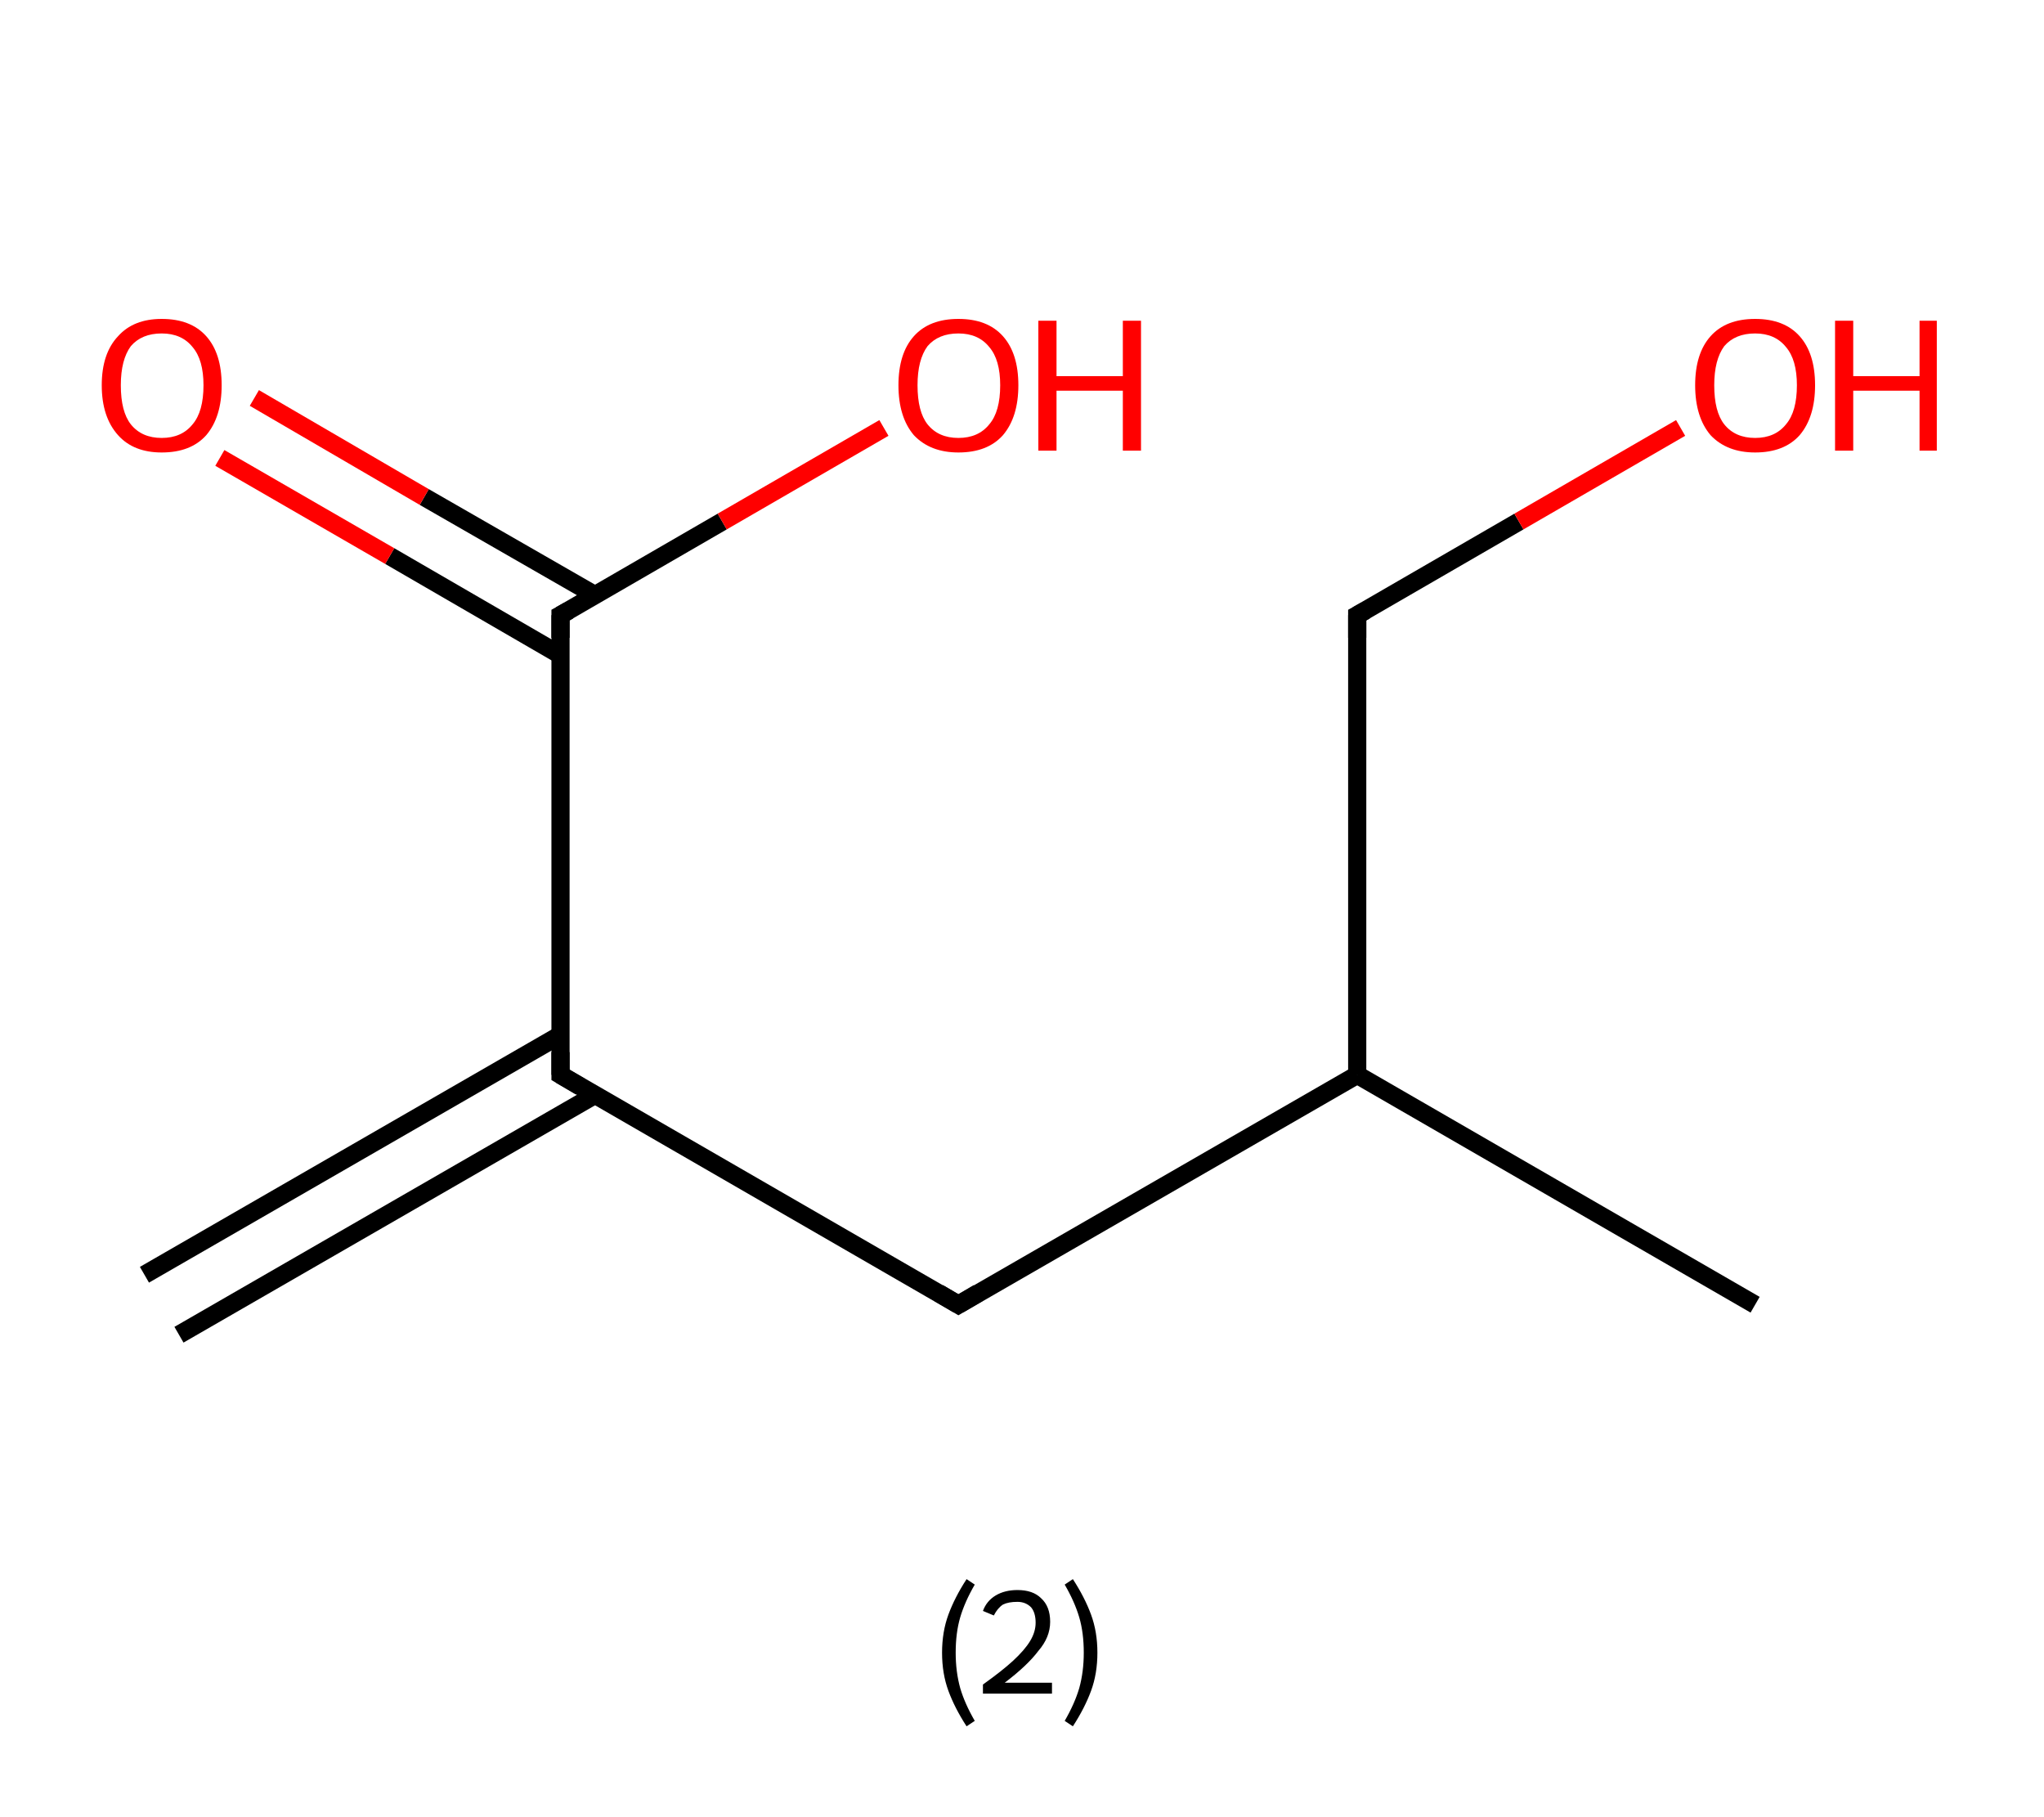 <?xml version='1.0' encoding='ASCII' standalone='yes'?>
<svg xmlns="http://www.w3.org/2000/svg" xmlns:rdkit="http://www.rdkit.org/xml" xmlns:xlink="http://www.w3.org/1999/xlink" version="1.1" baseProfile="full" xml:space="preserve" width="225px" height="200px" viewBox="0 0 225 200">
<!-- END OF HEADER -->
<rect style="opacity:1.0;fill:#FFFFFF;stroke:none" width="225.0" height="200.0" x="0.0" y="0.0"> </rect>
<path class="bond-0 atom-0 atom-1" d="M 15.9,140.3 L 61.7,113.9" style="fill:none;fill-rule:evenodd;stroke:#000000;stroke-width:2.0px;stroke-linecap:butt;stroke-linejoin:miter;stroke-opacity:1"/>
<path class="bond-0 atom-0 atom-1" d="M 19.7,146.9 L 65.5,120.5" style="fill:none;fill-rule:evenodd;stroke:#000000;stroke-width:2.0px;stroke-linecap:butt;stroke-linejoin:miter;stroke-opacity:1"/>
<path class="bond-1 atom-1 atom-2" d="M 61.7,118.3 L 105.5,143.6" style="fill:none;fill-rule:evenodd;stroke:#000000;stroke-width:2.0px;stroke-linecap:butt;stroke-linejoin:miter;stroke-opacity:1"/>
<path class="bond-2 atom-2 atom-3" d="M 105.5,143.6 L 149.4,118.3" style="fill:none;fill-rule:evenodd;stroke:#000000;stroke-width:2.0px;stroke-linecap:butt;stroke-linejoin:miter;stroke-opacity:1"/>
<path class="bond-3 atom-3 atom-4" d="M 149.4,118.3 L 193.2,143.6" style="fill:none;fill-rule:evenodd;stroke:#000000;stroke-width:2.0px;stroke-linecap:butt;stroke-linejoin:miter;stroke-opacity:1"/>
<path class="bond-4 atom-3 atom-5" d="M 149.4,118.3 L 149.4,67.7" style="fill:none;fill-rule:evenodd;stroke:#000000;stroke-width:2.0px;stroke-linecap:butt;stroke-linejoin:miter;stroke-opacity:1"/>
<path class="bond-5 atom-5 atom-6" d="M 149.4,67.7 L 167.2,57.4" style="fill:none;fill-rule:evenodd;stroke:#000000;stroke-width:2.0px;stroke-linecap:butt;stroke-linejoin:miter;stroke-opacity:1"/>
<path class="bond-5 atom-5 atom-6" d="M 167.2,57.4 L 185.0,47.1" style="fill:none;fill-rule:evenodd;stroke:#FF0000;stroke-width:2.0px;stroke-linecap:butt;stroke-linejoin:miter;stroke-opacity:1"/>
<path class="bond-6 atom-1 atom-7" d="M 61.7,118.3 L 61.7,67.7" style="fill:none;fill-rule:evenodd;stroke:#000000;stroke-width:2.0px;stroke-linecap:butt;stroke-linejoin:miter;stroke-opacity:1"/>
<path class="bond-7 atom-7 atom-8" d="M 65.5,65.5 L 46.7,54.7" style="fill:none;fill-rule:evenodd;stroke:#000000;stroke-width:2.0px;stroke-linecap:butt;stroke-linejoin:miter;stroke-opacity:1"/>
<path class="bond-7 atom-7 atom-8" d="M 46.7,54.7 L 28.0,43.8" style="fill:none;fill-rule:evenodd;stroke:#FF0000;stroke-width:2.0px;stroke-linecap:butt;stroke-linejoin:miter;stroke-opacity:1"/>
<path class="bond-7 atom-7 atom-8" d="M 61.7,72.1 L 42.9,61.2" style="fill:none;fill-rule:evenodd;stroke:#000000;stroke-width:2.0px;stroke-linecap:butt;stroke-linejoin:miter;stroke-opacity:1"/>
<path class="bond-7 atom-7 atom-8" d="M 42.9,61.2 L 24.2,50.4" style="fill:none;fill-rule:evenodd;stroke:#FF0000;stroke-width:2.0px;stroke-linecap:butt;stroke-linejoin:miter;stroke-opacity:1"/>
<path class="bond-8 atom-7 atom-9" d="M 61.7,67.7 L 79.5,57.4" style="fill:none;fill-rule:evenodd;stroke:#000000;stroke-width:2.0px;stroke-linecap:butt;stroke-linejoin:miter;stroke-opacity:1"/>
<path class="bond-8 atom-7 atom-9" d="M 79.5,57.4 L 97.3,47.1" style="fill:none;fill-rule:evenodd;stroke:#FF0000;stroke-width:2.0px;stroke-linecap:butt;stroke-linejoin:miter;stroke-opacity:1"/>
<path d="M 63.9,119.6 L 61.7,118.3 L 61.7,115.8" style="fill:none;stroke:#000000;stroke-width:2.0px;stroke-linecap:butt;stroke-linejoin:miter;stroke-opacity:1;"/>
<path d="M 103.3,142.3 L 105.5,143.6 L 107.7,142.3" style="fill:none;stroke:#000000;stroke-width:2.0px;stroke-linecap:butt;stroke-linejoin:miter;stroke-opacity:1;"/>
<path d="M 149.4,70.2 L 149.4,67.7 L 150.3,67.2" style="fill:none;stroke:#000000;stroke-width:2.0px;stroke-linecap:butt;stroke-linejoin:miter;stroke-opacity:1;"/>
<path d="M 61.7,70.2 L 61.7,67.7 L 62.6,67.2" style="fill:none;stroke:#000000;stroke-width:2.0px;stroke-linecap:butt;stroke-linejoin:miter;stroke-opacity:1;"/>
<path class="atom-6" d="M 186.6 42.4 Q 186.6 38.9, 188.3 37.0 Q 190.0 35.1, 193.2 35.1 Q 196.4 35.1, 198.1 37.0 Q 199.8 38.9, 199.8 42.4 Q 199.8 45.9, 198.1 47.9 Q 196.4 49.8, 193.2 49.8 Q 190.1 49.8, 188.3 47.9 Q 186.6 45.9, 186.6 42.4 M 193.2 48.2 Q 195.4 48.2, 196.6 46.7 Q 197.8 45.3, 197.8 42.4 Q 197.8 39.6, 196.6 38.2 Q 195.4 36.7, 193.2 36.7 Q 191.0 36.7, 189.8 38.1 Q 188.7 39.6, 188.7 42.4 Q 188.7 45.3, 189.8 46.7 Q 191.0 48.2, 193.2 48.2 " fill="#FF0000"/>
<path class="atom-6" d="M 202.0 35.3 L 204.0 35.3 L 204.0 41.4 L 211.3 41.4 L 211.3 35.3 L 213.2 35.3 L 213.2 49.6 L 211.3 49.6 L 211.3 43.0 L 204.0 43.0 L 204.0 49.6 L 202.0 49.6 L 202.0 35.3 " fill="#FF0000"/>
<path class="atom-8" d="M 11.2 42.4 Q 11.2 38.9, 13.0 37.0 Q 14.7 35.1, 17.8 35.1 Q 21.0 35.1, 22.7 37.0 Q 24.4 38.9, 24.4 42.4 Q 24.4 45.9, 22.7 47.9 Q 21.0 49.8, 17.8 49.8 Q 14.7 49.8, 13.0 47.9 Q 11.2 45.9, 11.2 42.4 M 17.8 48.2 Q 20.0 48.2, 21.2 46.7 Q 22.4 45.3, 22.4 42.4 Q 22.4 39.6, 21.2 38.2 Q 20.0 36.7, 17.8 36.7 Q 15.6 36.7, 14.4 38.1 Q 13.3 39.6, 13.3 42.4 Q 13.3 45.3, 14.4 46.7 Q 15.6 48.2, 17.8 48.2 " fill="#FF0000"/>
<path class="atom-9" d="M 98.9 42.4 Q 98.9 38.9, 100.6 37.0 Q 102.3 35.1, 105.5 35.1 Q 108.7 35.1, 110.4 37.0 Q 112.1 38.9, 112.1 42.4 Q 112.1 45.9, 110.4 47.9 Q 108.7 49.8, 105.5 49.8 Q 102.4 49.8, 100.6 47.9 Q 98.9 45.9, 98.9 42.4 M 105.5 48.2 Q 107.7 48.2, 108.9 46.7 Q 110.1 45.3, 110.1 42.4 Q 110.1 39.6, 108.9 38.2 Q 107.7 36.7, 105.5 36.7 Q 103.3 36.7, 102.1 38.1 Q 101.0 39.6, 101.0 42.4 Q 101.0 45.3, 102.1 46.7 Q 103.3 48.2, 105.5 48.2 " fill="#FF0000"/>
<path class="atom-9" d="M 114.3 35.3 L 116.3 35.3 L 116.3 41.4 L 123.6 41.4 L 123.6 35.3 L 125.6 35.3 L 125.6 49.6 L 123.6 49.6 L 123.6 43.0 L 116.3 43.0 L 116.3 49.6 L 114.3 49.6 L 114.3 35.3 " fill="#FF0000"/>
<path class="legend" d="M 103.7 181.9 Q 103.7 179.6, 104.4 177.7 Q 105.1 175.8, 106.4 173.8 L 107.3 174.4 Q 106.2 176.3, 105.7 178.0 Q 105.2 179.7, 105.2 181.9 Q 105.2 184.0, 105.7 185.8 Q 106.2 187.5, 107.3 189.4 L 106.4 190.0 Q 105.1 188.0, 104.4 186.1 Q 103.7 184.2, 103.7 181.9 " fill="#000000"/>
<path class="legend" d="M 108.2 177.3 Q 108.6 176.2, 109.6 175.6 Q 110.6 175.0, 112.0 175.0 Q 113.7 175.0, 114.6 175.9 Q 115.6 176.8, 115.6 178.5 Q 115.6 180.2, 114.3 181.7 Q 113.1 183.3, 110.6 185.2 L 115.8 185.2 L 115.8 186.4 L 108.2 186.4 L 108.2 185.4 Q 110.3 183.9, 111.5 182.8 Q 112.8 181.6, 113.4 180.6 Q 114.0 179.6, 114.0 178.6 Q 114.0 177.5, 113.5 176.9 Q 112.9 176.3, 112.0 176.3 Q 111.0 176.3, 110.4 176.6 Q 109.8 177.0, 109.4 177.8 L 108.2 177.3 " fill="#000000"/>
<path class="legend" d="M 120.8 181.9 Q 120.8 184.2, 120.1 186.1 Q 119.4 188.0, 118.1 190.0 L 117.2 189.4 Q 118.3 187.5, 118.8 185.8 Q 119.3 184.0, 119.3 181.9 Q 119.3 179.7, 118.8 178.0 Q 118.3 176.3, 117.2 174.4 L 118.1 173.8 Q 119.4 175.8, 120.1 177.7 Q 120.8 179.6, 120.8 181.9 " fill="#000000"/>
</svg>
